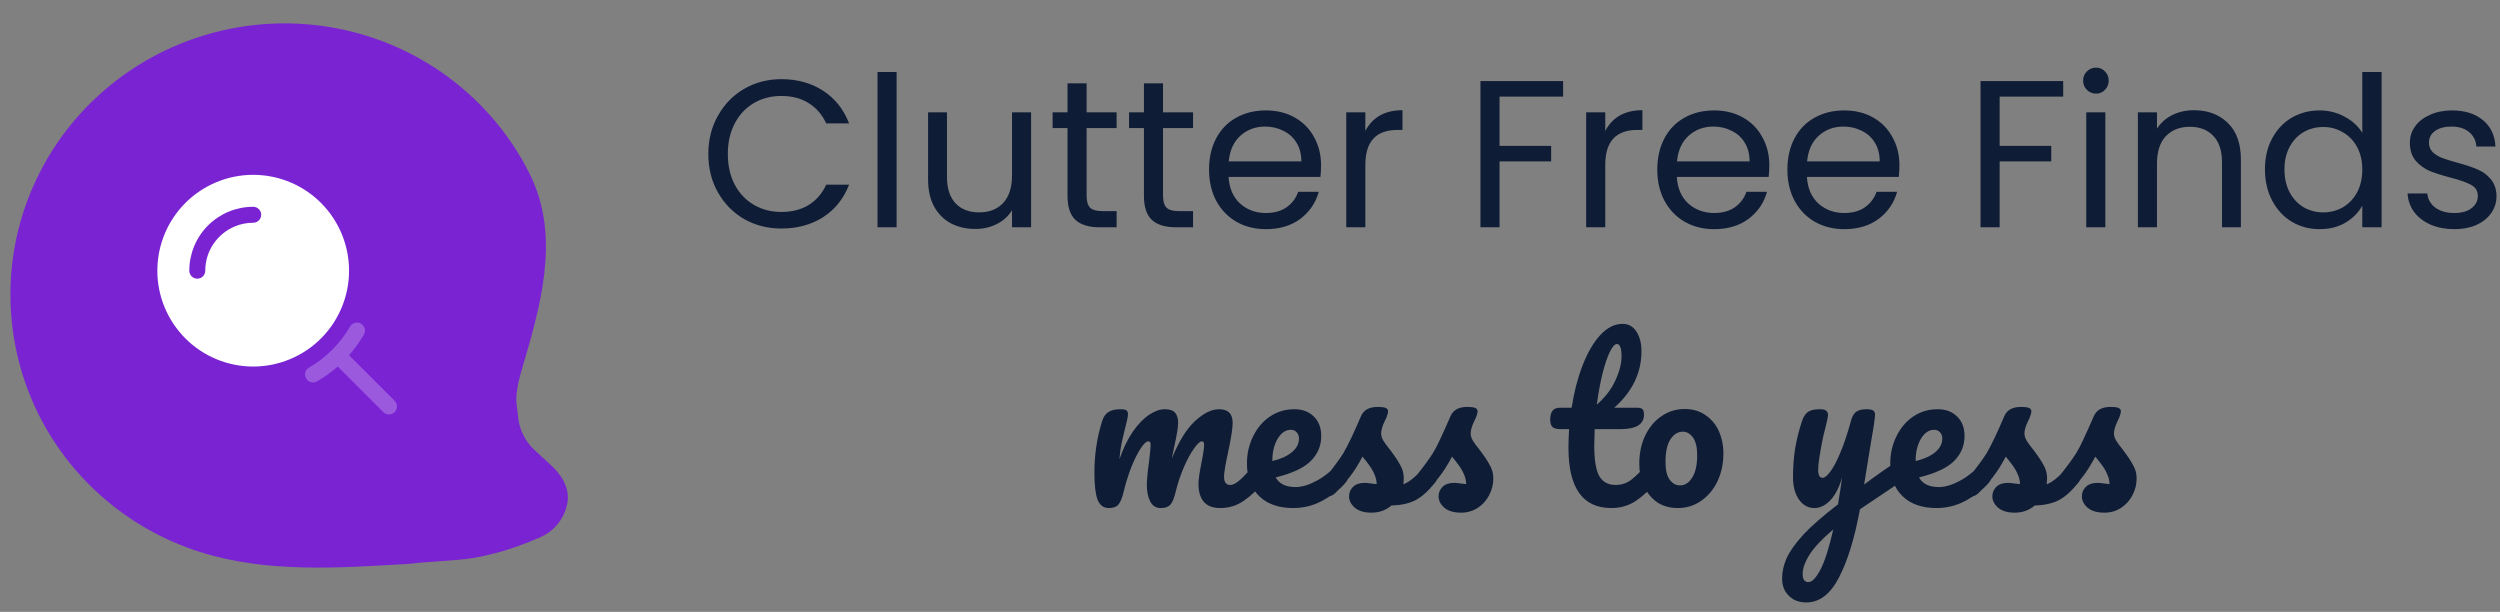 <svg width="143" height="35" viewBox="0 0 143 35" fill="none" xmlns="http://www.w3.org/2000/svg">
<rect x="0" y="0" width="143" height="35" fill="#808080" stroke="none"/>
<path d="M1.389 17.957C1.533 19.887 2.061 21.768 2.942 23.494C3.824 25.22 5.042 26.757 6.526 28.015C8.011 29.276 9.734 30.234 11.595 30.835V30.835C15.297 32.031 19.312 31.737 23.197 31.514C23.416 31.501 23.637 31.48 23.86 31.448L26.084 31.279C26.651 31.236 27.212 31.145 27.764 31.009L28.128 30.919C28.969 30.71 29.773 30.395 30.572 30.06V30.06C30.86 29.939 31.115 29.75 31.314 29.51C31.512 29.27 31.648 28.985 31.711 28.681V28.681C31.832 28.088 31.435 27.55 30.989 27.14L30.074 26.3C29.38 25.662 28.954 24.785 28.883 23.845V23.845C28.866 23.62 28.821 23.398 28.797 23.173C28.734 22.56 28.875 21.789 29.119 20.959C30.169 17.391 31.291 13.626 29.635 10.296C29.612 10.25 29.588 10.203 29.565 10.157C28.683 8.431 27.465 6.895 25.981 5.636C24.496 4.375 22.773 3.417 20.913 2.816C19.052 2.215 17.088 1.982 15.135 2.131C11.191 2.432 7.525 4.268 4.945 7.237C3.669 8.706 2.698 10.409 2.088 12.249C1.477 14.088 1.24 16.028 1.389 17.957Z" fill="#7A23D3" stroke="#7A23D3" stroke-width="1.5" stroke-linecap="round" stroke-linejoin="round"/>
<path fill-rule="evenodd" clip-rule="evenodd" d="M14.483 20.966C15.203 20.966 15.916 20.824 16.581 20.548C17.246 20.273 17.851 19.869 18.36 19.36C18.869 18.851 19.273 18.246 19.548 17.581C19.824 16.916 19.966 16.203 19.966 15.483C19.966 14.763 19.824 14.05 19.548 13.385C19.273 12.719 18.869 12.115 18.36 11.606C17.851 11.097 17.246 10.693 16.581 10.417C15.916 10.142 15.203 10 14.483 10C13.029 10 11.634 10.578 10.606 11.606C9.578 12.634 9 14.029 9 15.483C9 16.937 9.578 18.331 10.606 19.36C11.634 20.388 13.029 20.966 14.483 20.966ZM13.434 12.95C13.766 12.812 14.123 12.741 14.483 12.741C14.604 12.741 14.72 12.693 14.806 12.608C14.892 12.522 14.94 12.406 14.94 12.284C14.94 12.163 14.892 12.047 14.806 11.961C14.72 11.876 14.604 11.828 14.483 11.828C13.513 11.828 12.584 12.213 11.898 12.898C11.213 13.584 10.828 14.513 10.828 15.483C10.828 15.604 10.876 15.72 10.961 15.806C11.047 15.892 11.163 15.94 11.284 15.94C11.406 15.94 11.522 15.892 11.608 15.806C11.693 15.72 11.741 15.604 11.741 15.483C11.741 14.941 11.902 14.41 12.203 13.96C12.505 13.509 12.933 13.157 13.434 12.95Z" fill="white"/>
<path fill-rule="evenodd" clip-rule="evenodd" d="M20.814 19.138C20.844 19.086 20.864 19.028 20.872 18.969C20.88 18.909 20.877 18.848 20.861 18.79C20.846 18.732 20.819 18.677 20.782 18.629C20.746 18.581 20.7 18.541 20.648 18.511C20.596 18.481 20.538 18.462 20.478 18.454C20.419 18.446 20.358 18.45 20.3 18.466C20.241 18.482 20.187 18.509 20.139 18.546C20.092 18.583 20.052 18.629 20.022 18.681C19.461 19.653 18.653 20.461 17.681 21.022C17.629 21.052 17.583 21.092 17.546 21.139C17.509 21.187 17.482 21.241 17.466 21.3C17.45 21.358 17.446 21.419 17.454 21.478C17.462 21.538 17.481 21.596 17.511 21.648C17.541 21.7 17.581 21.746 17.629 21.782C17.677 21.819 17.732 21.846 17.79 21.861C17.848 21.877 17.909 21.88 17.969 21.872C18.028 21.864 18.086 21.844 18.138 21.814C18.559 21.571 18.954 21.287 19.319 20.965L21.927 23.574C21.969 23.617 22.019 23.651 22.075 23.674C22.131 23.697 22.19 23.708 22.25 23.708C22.31 23.708 22.37 23.697 22.425 23.674C22.481 23.651 22.531 23.617 22.573 23.574C22.616 23.532 22.65 23.482 22.673 23.426C22.696 23.37 22.707 23.311 22.707 23.251C22.707 23.191 22.696 23.131 22.673 23.076C22.65 23.02 22.616 22.97 22.573 22.927L19.965 20.32C20.287 19.955 20.572 19.559 20.815 19.138" fill="white" fill-opacity="0.25"/>
<path d="M63.428 29.06C63.124 29.06 62.908 28.9 62.78 28.58C62.66 28.26 62.6 27.748 62.6 27.044C62.6 26.004 62.748 25.016 63.044 24.08C63.116 23.848 63.232 23.68 63.392 23.576C63.56 23.464 63.792 23.408 64.088 23.408C64.248 23.408 64.36 23.428 64.424 23.468C64.488 23.508 64.52 23.584 64.52 23.696C64.52 23.824 64.46 24.112 64.34 24.56C64.26 24.88 64.196 25.16 64.148 25.4C64.1 25.632 64.06 25.924 64.028 26.276C64.244 25.652 64.5 25.124 64.796 24.692C65.1 24.26 65.408 23.94 65.72 23.732C66.04 23.516 66.34 23.408 66.62 23.408C66.9 23.408 67.096 23.472 67.208 23.6C67.328 23.728 67.388 23.924 67.388 24.188C67.388 24.444 67.312 24.908 67.16 25.58C67.096 25.868 67.052 26.084 67.028 26.228C67.428 25.244 67.872 24.528 68.36 24.08C68.848 23.632 69.304 23.408 69.728 23.408C70.248 23.408 70.508 23.668 70.508 24.188C70.508 24.5 70.42 25.064 70.244 25.88C70.092 26.576 70.016 27.036 70.016 27.26C70.016 27.58 70.132 27.74 70.364 27.74C70.524 27.74 70.712 27.644 70.928 27.452C71.152 27.252 71.448 26.932 71.816 26.492C71.912 26.38 72.02 26.324 72.14 26.324C72.244 26.324 72.324 26.372 72.38 26.468C72.444 26.564 72.476 26.696 72.476 26.864C72.476 27.184 72.4 27.432 72.248 27.608C71.904 28.032 71.532 28.38 71.132 28.652C70.74 28.924 70.292 29.06 69.788 29.06C69.38 29.06 69.072 28.944 68.864 28.712C68.656 28.472 68.552 28.128 68.552 27.68C68.552 27.456 68.608 27.056 68.72 26.48C68.824 25.976 68.876 25.628 68.876 25.436C68.876 25.308 68.832 25.244 68.744 25.244C68.64 25.244 68.492 25.38 68.3 25.652C68.108 25.916 67.916 26.268 67.724 26.708C67.532 27.148 67.376 27.612 67.256 28.1C67.168 28.484 67.064 28.74 66.944 28.868C66.832 28.996 66.648 29.06 66.392 29.06C66.128 29.06 65.928 28.936 65.792 28.688C65.664 28.432 65.6 28.124 65.6 27.764C65.6 27.46 65.64 27.02 65.72 26.444C65.784 25.932 65.816 25.596 65.816 25.436C65.816 25.308 65.772 25.244 65.684 25.244C65.564 25.244 65.412 25.388 65.228 25.676C65.044 25.964 64.864 26.332 64.688 26.78C64.52 27.228 64.384 27.668 64.28 28.1C64.192 28.476 64.088 28.732 63.968 28.868C63.856 28.996 63.676 29.06 63.428 29.06ZM76.858 26.324C76.962 26.324 77.042 26.372 77.098 26.468C77.162 26.564 77.194 26.696 77.194 26.864C77.194 27.184 77.118 27.432 76.966 27.608C76.67 27.968 76.25 28.3 75.706 28.604C75.17 28.908 74.594 29.06 73.978 29.06C73.138 29.06 72.486 28.832 72.022 28.376C71.558 27.92 71.326 27.296 71.326 26.504C71.326 25.952 71.442 25.44 71.674 24.968C71.906 24.488 72.226 24.108 72.634 23.828C73.05 23.548 73.518 23.408 74.038 23.408C74.502 23.408 74.874 23.548 75.154 23.828C75.434 24.1 75.574 24.472 75.574 24.944C75.574 25.496 75.374 25.972 74.974 26.372C74.582 26.764 73.914 27.076 72.97 27.308C73.17 27.676 73.55 27.86 74.11 27.86C74.47 27.86 74.878 27.736 75.334 27.488C75.798 27.232 76.198 26.9 76.534 26.492C76.63 26.38 76.738 26.324 76.858 26.324ZM73.834 24.584C73.538 24.584 73.286 24.756 73.078 25.1C72.878 25.444 72.778 25.86 72.778 26.348V26.372C73.25 26.26 73.622 26.092 73.894 25.868C74.166 25.644 74.302 25.384 74.302 25.088C74.302 24.936 74.258 24.816 74.17 24.728C74.09 24.632 73.978 24.584 73.834 24.584ZM78.449 29.324C78.033 29.324 77.713 29.228 77.489 29.036C77.273 28.844 77.165 28.628 77.165 28.388C77.165 28.18 77.241 28 77.393 27.848C77.545 27.696 77.769 27.62 78.065 27.62C78.169 27.62 78.289 27.632 78.425 27.656C78.569 27.672 78.677 27.684 78.749 27.692C78.741 27.484 78.693 27.288 78.605 27.104C78.525 26.92 78.421 26.744 78.293 26.576C78.165 26.4 78.045 26.248 77.933 26.12C77.685 26.592 77.437 26.984 77.189 27.296C76.949 27.608 76.685 27.904 76.397 28.184C76.253 28.328 76.101 28.4 75.941 28.4C75.813 28.4 75.709 28.356 75.629 28.268C75.549 28.172 75.509 28.056 75.509 27.92C75.509 27.76 75.565 27.612 75.677 27.476L75.833 27.284C76.273 26.74 76.605 26.292 76.829 25.94C76.965 25.708 77.125 25.4 77.309 25.016C77.493 24.624 77.673 24.22 77.849 23.804C78.001 23.452 78.317 23.276 78.797 23.276C79.021 23.276 79.177 23.296 79.265 23.336C79.353 23.376 79.397 23.44 79.397 23.528C79.397 23.576 79.381 23.652 79.349 23.756C79.317 23.86 79.273 23.964 79.217 24.068C79.073 24.356 79.001 24.6 79.001 24.8C79.001 24.92 79.041 25.052 79.121 25.196C79.209 25.34 79.341 25.52 79.517 25.736C79.773 26.072 79.965 26.36 80.093 26.6C80.229 26.832 80.297 27.088 80.297 27.368C80.297 27.448 80.289 27.56 80.273 27.704C80.665 27.552 81.125 27.148 81.653 26.492C81.749 26.38 81.857 26.324 81.977 26.324C82.081 26.324 82.161 26.372 82.217 26.468C82.281 26.564 82.313 26.696 82.313 26.864C82.313 27.168 82.237 27.416 82.085 27.608C81.685 28.104 81.301 28.444 80.933 28.628C80.573 28.804 80.125 28.9 79.589 28.916C79.269 29.188 78.889 29.324 78.449 29.324ZM83.57 29.324C83.154 29.324 82.834 29.228 82.61 29.036C82.394 28.844 82.286 28.628 82.286 28.388C82.286 28.18 82.362 28 82.514 27.848C82.666 27.696 82.89 27.62 83.186 27.62C83.29 27.62 83.41 27.632 83.546 27.656C83.69 27.672 83.798 27.684 83.87 27.692C83.862 27.484 83.814 27.288 83.726 27.104C83.646 26.92 83.542 26.744 83.414 26.576C83.286 26.4 83.166 26.248 83.054 26.12C82.806 26.592 82.558 26.984 82.31 27.296C82.07 27.608 81.806 27.904 81.518 28.184C81.374 28.328 81.222 28.4 81.062 28.4C80.934 28.4 80.83 28.356 80.75 28.268C80.67 28.172 80.63 28.056 80.63 27.92C80.63 27.76 80.686 27.612 80.798 27.476L80.954 27.284C81.394 26.74 81.726 26.292 81.95 25.94C82.094 25.708 82.238 25.432 82.382 25.112C82.534 24.792 82.73 24.356 82.97 23.804C83.122 23.452 83.438 23.276 83.918 23.276C84.142 23.276 84.298 23.296 84.386 23.336C84.474 23.376 84.518 23.44 84.518 23.528C84.518 23.576 84.502 23.652 84.47 23.756C84.438 23.86 84.394 23.964 84.338 24.068C84.194 24.356 84.122 24.6 84.122 24.8C84.122 24.92 84.162 25.052 84.242 25.196C84.33 25.34 84.462 25.52 84.638 25.736C84.894 26.072 85.086 26.36 85.214 26.6C85.35 26.832 85.418 27.088 85.418 27.368C85.418 27.704 85.338 28.024 85.178 28.328C85.026 28.624 84.81 28.864 84.53 29.048C84.25 29.232 83.93 29.324 83.57 29.324ZM94.588 26.324C94.692 26.324 94.772 26.372 94.828 26.468C94.892 26.564 94.924 26.696 94.924 26.864C94.924 27.184 94.848 27.432 94.696 27.608C94.352 28.032 93.976 28.38 93.568 28.652C93.16 28.924 92.692 29.06 92.164 29.06C90.532 29.06 89.716 27.912 89.716 25.616C89.716 25.264 89.728 24.908 89.752 24.548H89.284C89.044 24.548 88.88 24.504 88.792 24.416C88.712 24.328 88.672 24.188 88.672 23.996C88.672 23.548 88.852 23.324 89.212 23.324H89.896C90.032 22.444 90.24 21.64 90.52 20.912C90.8 20.184 91.136 19.604 91.528 19.172C91.928 18.74 92.356 18.524 92.812 18.524C93.148 18.524 93.412 18.672 93.604 18.968C93.796 19.264 93.892 19.636 93.892 20.084C93.892 21.324 93.372 22.404 92.332 23.324H93.676C93.804 23.324 93.896 23.352 93.952 23.408C94.008 23.464 94.036 23.568 94.036 23.72C94.036 24.272 93.584 24.548 92.68 24.548H91.216C91.2 24.948 91.192 25.26 91.192 25.484C91.192 26.316 91.288 26.9 91.48 27.236C91.68 27.572 91.992 27.74 92.416 27.74C92.76 27.74 93.064 27.636 93.328 27.428C93.592 27.22 93.904 26.908 94.264 26.492C94.36 26.38 94.468 26.324 94.588 26.324ZM92.488 19.676C92.368 19.676 92.232 19.828 92.08 20.132C91.936 20.428 91.796 20.844 91.66 21.38C91.532 21.908 91.424 22.496 91.336 23.144C91.808 22.736 92.16 22.28 92.392 21.776C92.632 21.264 92.752 20.8 92.752 20.384C92.752 19.912 92.664 19.676 92.488 19.676ZM95.975 29.06C95.503 29.06 95.099 28.944 94.763 28.712C94.435 28.472 94.187 28.16 94.019 27.776C93.851 27.392 93.767 26.98 93.767 26.54C93.767 25.932 93.879 25.392 94.103 24.92C94.335 24.44 94.647 24.068 95.039 23.804C95.431 23.532 95.871 23.396 96.359 23.396C96.831 23.396 97.235 23.516 97.571 23.756C97.907 23.988 98.159 24.296 98.327 24.68C98.495 25.064 98.579 25.476 98.579 25.916C98.579 26.524 98.463 27.068 98.231 27.548C97.999 28.02 97.683 28.392 97.283 28.664C96.891 28.928 96.455 29.06 95.975 29.06ZM96.107 27.764C96.379 27.764 96.607 27.616 96.791 27.32C96.983 27.024 97.079 26.592 97.079 26.024C97.079 25.584 96.999 25.252 96.839 25.028C96.679 24.804 96.487 24.692 96.263 24.692C95.975 24.692 95.735 24.84 95.543 25.136C95.359 25.424 95.267 25.856 95.267 26.432C95.267 26.888 95.347 27.224 95.507 27.44C95.667 27.656 95.867 27.764 96.107 27.764ZM108.704 26.348C108.808 26.348 108.888 26.4 108.944 26.504C109.008 26.6 109.04 26.724 109.04 26.876C109.04 27.06 109.012 27.204 108.956 27.308C108.9 27.412 108.812 27.504 108.692 27.584L106.388 29.132C106.084 30.788 105.684 32.088 105.188 33.032C104.7 33.984 104.076 34.46 103.316 34.46C102.908 34.46 102.576 34.332 102.32 34.076C102.064 33.828 101.936 33.5 101.936 33.092C101.936 32.716 102.02 32.332 102.188 31.94C102.364 31.548 102.684 31.096 103.148 30.584C103.62 30.08 104.284 29.5 105.14 28.844L105.176 28.568C105.232 28.272 105.296 27.848 105.368 27.296C105.208 27.872 104.984 28.312 104.696 28.616C104.408 28.912 104.104 29.06 103.784 29.06C103.424 29.06 103.128 28.896 102.896 28.568C102.672 28.232 102.56 27.816 102.56 27.32C102.56 26.72 102.6 26.172 102.68 25.676C102.76 25.172 102.892 24.64 103.076 24.08C103.156 23.84 103.268 23.668 103.412 23.564C103.556 23.46 103.784 23.408 104.096 23.408C104.272 23.408 104.392 23.436 104.456 23.492C104.528 23.548 104.564 23.632 104.564 23.744C104.564 23.808 104.52 24.024 104.432 24.392C104.352 24.688 104.288 24.956 104.24 25.196C104.176 25.524 104.12 25.84 104.072 26.144C104.024 26.44 104 26.684 104 26.876C104 27.18 104.084 27.332 104.252 27.332C104.372 27.332 104.52 27.212 104.696 26.972C104.88 26.732 105.072 26.368 105.272 25.88C105.48 25.392 105.68 24.792 105.872 24.08C105.936 23.84 106.032 23.668 106.16 23.564C106.296 23.46 106.496 23.408 106.76 23.408C106.944 23.408 107.072 23.432 107.144 23.48C107.216 23.528 107.252 23.608 107.252 23.72C107.252 23.92 107.148 24.608 106.94 25.784L106.628 27.716C107.244 27.252 107.844 26.828 108.428 26.444C108.532 26.38 108.624 26.348 108.704 26.348ZM103.448 33.296C103.648 33.296 103.872 33.064 104.12 32.6C104.368 32.136 104.616 31.364 104.864 30.284C104.248 30.804 103.8 31.276 103.52 31.7C103.248 32.132 103.112 32.508 103.112 32.828C103.112 32.964 103.136 33.076 103.184 33.164C103.24 33.252 103.328 33.296 103.448 33.296ZM113.655 26.324C113.759 26.324 113.839 26.372 113.895 26.468C113.959 26.564 113.991 26.696 113.991 26.864C113.991 27.184 113.915 27.432 113.763 27.608C113.467 27.968 113.047 28.3 112.503 28.604C111.967 28.908 111.391 29.06 110.775 29.06C109.935 29.06 109.283 28.832 108.819 28.376C108.355 27.92 108.123 27.296 108.123 26.504C108.123 25.952 108.239 25.44 108.471 24.968C108.703 24.488 109.023 24.108 109.431 23.828C109.847 23.548 110.315 23.408 110.835 23.408C111.299 23.408 111.671 23.548 111.951 23.828C112.231 24.1 112.371 24.472 112.371 24.944C112.371 25.496 112.171 25.972 111.771 26.372C111.379 26.764 110.711 27.076 109.767 27.308C109.967 27.676 110.347 27.86 110.907 27.86C111.267 27.86 111.675 27.736 112.131 27.488C112.595 27.232 112.995 26.9 113.331 26.492C113.427 26.38 113.535 26.324 113.655 26.324ZM110.631 24.584C110.335 24.584 110.083 24.756 109.875 25.1C109.675 25.444 109.575 25.86 109.575 26.348V26.372C110.047 26.26 110.419 26.092 110.691 25.868C110.963 25.644 111.099 25.384 111.099 25.088C111.099 24.936 111.055 24.816 110.967 24.728C110.887 24.632 110.775 24.584 110.631 24.584ZM115.246 29.324C114.83 29.324 114.51 29.228 114.286 29.036C114.07 28.844 113.962 28.628 113.962 28.388C113.962 28.18 114.038 28 114.19 27.848C114.342 27.696 114.566 27.62 114.862 27.62C114.966 27.62 115.086 27.632 115.222 27.656C115.366 27.672 115.474 27.684 115.546 27.692C115.538 27.484 115.49 27.288 115.402 27.104C115.322 26.92 115.218 26.744 115.09 26.576C114.962 26.4 114.842 26.248 114.73 26.12C114.482 26.592 114.234 26.984 113.986 27.296C113.746 27.608 113.482 27.904 113.194 28.184C113.05 28.328 112.898 28.4 112.738 28.4C112.61 28.4 112.506 28.356 112.425 28.268C112.345 28.172 112.305 28.056 112.305 27.92C112.305 27.76 112.361 27.612 112.474 27.476L112.63 27.284C113.07 26.74 113.402 26.292 113.626 25.94C113.762 25.708 113.922 25.4 114.106 25.016C114.29 24.624 114.47 24.22 114.646 23.804C114.798 23.452 115.114 23.276 115.594 23.276C115.818 23.276 115.974 23.296 116.062 23.336C116.15 23.376 116.194 23.44 116.194 23.528C116.194 23.576 116.178 23.652 116.146 23.756C116.114 23.86 116.07 23.964 116.014 24.068C115.87 24.356 115.798 24.6 115.798 24.8C115.798 24.92 115.838 25.052 115.918 25.196C116.006 25.34 116.138 25.52 116.314 25.736C116.57 26.072 116.762 26.36 116.89 26.6C117.026 26.832 117.094 27.088 117.094 27.368C117.094 27.448 117.086 27.56 117.07 27.704C117.462 27.552 117.922 27.148 118.45 26.492C118.546 26.38 118.654 26.324 118.773 26.324C118.878 26.324 118.958 26.372 119.014 26.468C119.078 26.564 119.11 26.696 119.11 26.864C119.11 27.168 119.034 27.416 118.882 27.608C118.482 28.104 118.098 28.444 117.73 28.628C117.37 28.804 116.922 28.9 116.386 28.916C116.066 29.188 115.686 29.324 115.246 29.324ZM120.367 29.324C119.951 29.324 119.631 29.228 119.407 29.036C119.191 28.844 119.083 28.628 119.083 28.388C119.083 28.18 119.159 28 119.311 27.848C119.463 27.696 119.687 27.62 119.983 27.62C120.087 27.62 120.207 27.632 120.343 27.656C120.487 27.672 120.595 27.684 120.667 27.692C120.659 27.484 120.611 27.288 120.523 27.104C120.443 26.92 120.339 26.744 120.211 26.576C120.083 26.4 119.963 26.248 119.851 26.12C119.603 26.592 119.355 26.984 119.107 27.296C118.867 27.608 118.603 27.904 118.315 28.184C118.171 28.328 118.019 28.4 117.859 28.4C117.731 28.4 117.627 28.356 117.547 28.268C117.467 28.172 117.427 28.056 117.427 27.92C117.427 27.76 117.483 27.612 117.595 27.476L117.751 27.284C118.191 26.74 118.523 26.292 118.747 25.94C118.891 25.708 119.035 25.432 119.179 25.112C119.331 24.792 119.527 24.356 119.767 23.804C119.919 23.452 120.235 23.276 120.715 23.276C120.939 23.276 121.095 23.296 121.183 23.336C121.271 23.376 121.315 23.44 121.315 23.528C121.315 23.576 121.299 23.652 121.267 23.756C121.235 23.86 121.191 23.964 121.135 24.068C120.991 24.356 120.919 24.6 120.919 24.8C120.919 24.92 120.959 25.052 121.039 25.196C121.127 25.34 121.259 25.52 121.435 25.736C121.691 26.072 121.883 26.36 122.011 26.6C122.147 26.832 122.215 27.088 122.215 27.368C122.215 27.704 122.135 28.024 121.975 28.328C121.823 28.624 121.607 28.864 121.327 29.048C121.047 29.232 120.727 29.324 120.367 29.324Z" fill="#0E1C36"/>
<path d="M40.516 8.812C40.516 7.996 40.7 7.264 41.068 6.616C41.436 5.96 41.936 5.448 42.568 5.08C43.208 4.712 43.916 4.528 44.692 4.528C45.604 4.528 46.4 4.748 47.08 5.188C47.76 5.628 48.256 6.252 48.568 7.06H47.26C47.028 6.556 46.692 6.168 46.252 5.896C45.82 5.624 45.3 5.488 44.692 5.488C44.108 5.488 43.584 5.624 43.12 5.896C42.656 6.168 42.292 6.556 42.028 7.06C41.764 7.556 41.632 8.14 41.632 8.812C41.632 9.476 41.764 10.06 42.028 10.564C42.292 11.06 42.656 11.444 43.12 11.716C43.584 11.988 44.108 12.124 44.692 12.124C45.3 12.124 45.82 11.992 46.252 11.728C46.692 11.456 47.028 11.068 47.26 10.564H48.568C48.256 11.364 47.76 11.984 47.08 12.424C46.4 12.856 45.604 13.072 44.692 13.072C43.916 13.072 43.208 12.892 42.568 12.532C41.936 12.164 41.436 11.656 41.068 11.008C40.7 10.36 40.516 9.628 40.516 8.812ZM51.285 4.12V13H50.194V4.12H51.285ZM58.979 6.424V13H57.887V12.028C57.679 12.364 57.387 12.628 57.011 12.82C56.643 13.004 56.235 13.096 55.787 13.096C55.275 13.096 54.815 12.992 54.407 12.784C53.999 12.568 53.675 12.248 53.435 11.824C53.203 11.4 53.087 10.884 53.087 10.276V6.424H54.167V10.132C54.167 10.78 54.331 11.28 54.659 11.632C54.987 11.976 55.435 12.148 56.003 12.148C56.587 12.148 57.047 11.968 57.383 11.608C57.719 11.248 57.887 10.724 57.887 10.036V6.424H58.979ZM62.154 7.324V11.2C62.154 11.52 62.222 11.748 62.358 11.884C62.494 12.012 62.73 12.076 63.066 12.076H63.87V13H62.886C62.278 13 61.822 12.86 61.518 12.58C61.214 12.3 61.062 11.84 61.062 11.2V7.324H60.21V6.424H61.062V4.768H62.154V6.424H63.87V7.324H62.154ZM66.525 7.324V11.2C66.525 11.52 66.594 11.748 66.73 11.884C66.865 12.012 67.102 12.076 67.438 12.076H68.242V13H67.257C66.65 13 66.194 12.86 65.889 12.58C65.585 12.3 65.433 11.84 65.433 11.2V7.324H64.582V6.424H65.433V4.768H66.525V6.424H68.242V7.324H66.525ZM75.565 9.46C75.565 9.668 75.553 9.888 75.529 10.12H70.273C70.313 10.768 70.533 11.276 70.933 11.644C71.341 12.004 71.833 12.184 72.409 12.184C72.881 12.184 73.273 12.076 73.585 11.86C73.905 11.636 74.129 11.34 74.257 10.972H75.433C75.257 11.604 74.905 12.12 74.377 12.52C73.849 12.912 73.193 13.108 72.409 13.108C71.785 13.108 71.225 12.968 70.729 12.688C70.241 12.408 69.857 12.012 69.577 11.5C69.297 10.98 69.157 10.38 69.157 9.7C69.157 9.02 69.293 8.424 69.565 7.912C69.837 7.4 70.217 7.008 70.705 6.736C71.201 6.456 71.769 6.316 72.409 6.316C73.033 6.316 73.585 6.452 74.065 6.724C74.545 6.996 74.913 7.372 75.169 7.852C75.433 8.324 75.565 8.86 75.565 9.46ZM74.437 9.232C74.437 8.816 74.345 8.46 74.161 8.164C73.977 7.86 73.725 7.632 73.405 7.48C73.093 7.32 72.745 7.24 72.361 7.24C71.809 7.24 71.337 7.416 70.945 7.768C70.561 8.12 70.341 8.608 70.285 9.232H74.437ZM78.098 7.492C78.29 7.116 78.562 6.824 78.914 6.616C79.274 6.408 79.71 6.304 80.222 6.304V7.432H79.934C78.71 7.432 78.098 8.096 78.098 9.424V13H77.006V6.424H78.098V7.492ZM89.41 4.636V5.524H85.774V8.344H88.726V9.232H85.774V13H84.682V4.636H89.41ZM91.821 7.492C92.013 7.116 92.285 6.824 92.637 6.616C92.997 6.408 93.433 6.304 93.945 6.304V7.432H93.657C92.433 7.432 91.821 8.096 91.821 9.424V13H90.729V6.424H91.821V7.492ZM101.205 9.46C101.205 9.668 101.193 9.888 101.169 10.12H95.913C95.953 10.768 96.173 11.276 96.573 11.644C96.981 12.004 97.473 12.184 98.049 12.184C98.521 12.184 98.913 12.076 99.225 11.86C99.545 11.636 99.769 11.34 99.897 10.972H101.073C100.897 11.604 100.545 12.12 100.017 12.52C99.489 12.912 98.833 13.108 98.049 13.108C97.425 13.108 96.865 12.968 96.369 12.688C95.881 12.408 95.497 12.012 95.217 11.5C94.937 10.98 94.797 10.38 94.797 9.7C94.797 9.02 94.933 8.424 95.205 7.912C95.477 7.4 95.857 7.008 96.345 6.736C96.841 6.456 97.409 6.316 98.049 6.316C98.673 6.316 99.225 6.452 99.705 6.724C100.185 6.996 100.553 7.372 100.809 7.852C101.073 8.324 101.205 8.86 101.205 9.46ZM100.077 9.232C100.077 8.816 99.985 8.46 99.801 8.164C99.617 7.86 99.365 7.632 99.045 7.48C98.733 7.32 98.385 7.24 98.001 7.24C97.449 7.24 96.977 7.416 96.585 7.768C96.201 8.12 95.981 8.608 95.925 9.232H100.077ZM108.647 9.46C108.647 9.668 108.635 9.888 108.611 10.12H103.355C103.395 10.768 103.615 11.276 104.015 11.644C104.423 12.004 104.915 12.184 105.491 12.184C105.963 12.184 106.355 12.076 106.667 11.86C106.987 11.636 107.211 11.34 107.339 10.972H108.515C108.339 11.604 107.987 12.12 107.459 12.52C106.931 12.912 106.275 13.108 105.491 13.108C104.867 13.108 104.307 12.968 103.811 12.688C103.323 12.408 102.939 12.012 102.659 11.5C102.379 10.98 102.239 10.38 102.239 9.7C102.239 9.02 102.375 8.424 102.647 7.912C102.919 7.4 103.299 7.008 103.787 6.736C104.283 6.456 104.851 6.316 105.491 6.316C106.115 6.316 106.667 6.452 107.147 6.724C107.627 6.996 107.995 7.372 108.251 7.852C108.515 8.324 108.647 8.86 108.647 9.46ZM107.519 9.232C107.519 8.816 107.427 8.46 107.243 8.164C107.059 7.86 106.807 7.632 106.487 7.48C106.175 7.32 105.827 7.24 105.443 7.24C104.891 7.24 104.419 7.416 104.027 7.768C103.643 8.12 103.423 8.608 103.367 9.232H107.519ZM118.015 4.636V5.524H114.379V8.344H117.331V9.232H114.379V13H113.287V4.636H118.015ZM119.898 5.356C119.69 5.356 119.514 5.284 119.37 5.14C119.226 4.996 119.154 4.82 119.154 4.612C119.154 4.404 119.226 4.228 119.37 4.084C119.514 3.94 119.69 3.868 119.898 3.868C120.098 3.868 120.266 3.94 120.402 4.084C120.546 4.228 120.618 4.404 120.618 4.612C120.618 4.82 120.546 4.996 120.402 5.14C120.266 5.284 120.098 5.356 119.898 5.356ZM120.426 6.424V13H119.334V6.424H120.426ZM125.491 6.304C126.291 6.304 126.939 6.548 127.435 7.036C127.931 7.516 128.179 8.212 128.179 9.124V13H127.099V9.28C127.099 8.624 126.935 8.124 126.607 7.78C126.279 7.428 125.831 7.252 125.263 7.252C124.687 7.252 124.227 7.432 123.883 7.792C123.547 8.152 123.379 8.676 123.379 9.364V13H122.287V6.424H123.379V7.36C123.595 7.024 123.887 6.764 124.255 6.58C124.631 6.396 125.043 6.304 125.491 6.304ZM129.555 9.688C129.555 9.016 129.691 8.428 129.963 7.924C130.235 7.412 130.607 7.016 131.079 6.736C131.559 6.456 132.095 6.316 132.687 6.316C133.199 6.316 133.675 6.436 134.115 6.676C134.555 6.908 134.891 7.216 135.123 7.6V4.12H136.227V13H135.123V11.764C134.907 12.156 134.587 12.48 134.163 12.736C133.739 12.984 133.243 13.108 132.675 13.108C132.091 13.108 131.559 12.964 131.079 12.676C130.607 12.388 130.235 11.984 129.963 11.464C129.691 10.944 129.555 10.352 129.555 9.688ZM135.123 9.7C135.123 9.204 135.023 8.772 134.823 8.404C134.623 8.036 134.351 7.756 134.007 7.564C133.671 7.364 133.299 7.264 132.891 7.264C132.483 7.264 132.111 7.36 131.775 7.552C131.439 7.744 131.171 8.024 130.971 8.392C130.771 8.76 130.671 9.192 130.671 9.688C130.671 10.192 130.771 10.632 130.971 11.008C131.171 11.376 131.439 11.66 131.775 11.86C132.111 12.052 132.483 12.148 132.891 12.148C133.299 12.148 133.671 12.052 134.007 11.86C134.351 11.66 134.623 11.376 134.823 11.008C135.023 10.632 135.123 10.196 135.123 9.7ZM140.4 13.108C139.896 13.108 139.444 13.024 139.044 12.856C138.644 12.68 138.328 12.44 138.096 12.136C137.864 11.824 137.736 11.468 137.712 11.068H138.84C138.872 11.396 139.024 11.664 139.296 11.872C139.576 12.08 139.94 12.184 140.388 12.184C140.804 12.184 141.132 12.092 141.372 11.908C141.612 11.724 141.732 11.492 141.732 11.212C141.732 10.924 141.604 10.712 141.348 10.576C141.092 10.432 140.696 10.292 140.16 10.156C139.672 10.028 139.272 9.9 138.96 9.772C138.656 9.636 138.392 9.44 138.168 9.184C137.952 8.92 137.844 8.576 137.844 8.152C137.844 7.816 137.944 7.508 138.144 7.228C138.344 6.948 138.628 6.728 138.996 6.568C139.364 6.4 139.784 6.316 140.256 6.316C140.984 6.316 141.572 6.5 142.02 6.868C142.468 7.236 142.708 7.74 142.74 8.38H141.648C141.624 8.036 141.484 7.76 141.228 7.552C140.98 7.344 140.644 7.24 140.22 7.24C139.828 7.24 139.516 7.324 139.284 7.492C139.052 7.66 138.936 7.88 138.936 8.152C138.936 8.368 139.004 8.548 139.14 8.692C139.284 8.828 139.46 8.94 139.668 9.028C139.884 9.108 140.18 9.2 140.556 9.304C141.028 9.432 141.412 9.56 141.708 9.688C142.004 9.808 142.256 9.992 142.464 10.24C142.68 10.488 142.792 10.812 142.8 11.212C142.8 11.572 142.7 11.896 142.5 12.184C142.3 12.472 142.016 12.7 141.648 12.868C141.288 13.028 140.872 13.108 140.4 13.108Z" fill="#0E1C36"/>
</svg>
